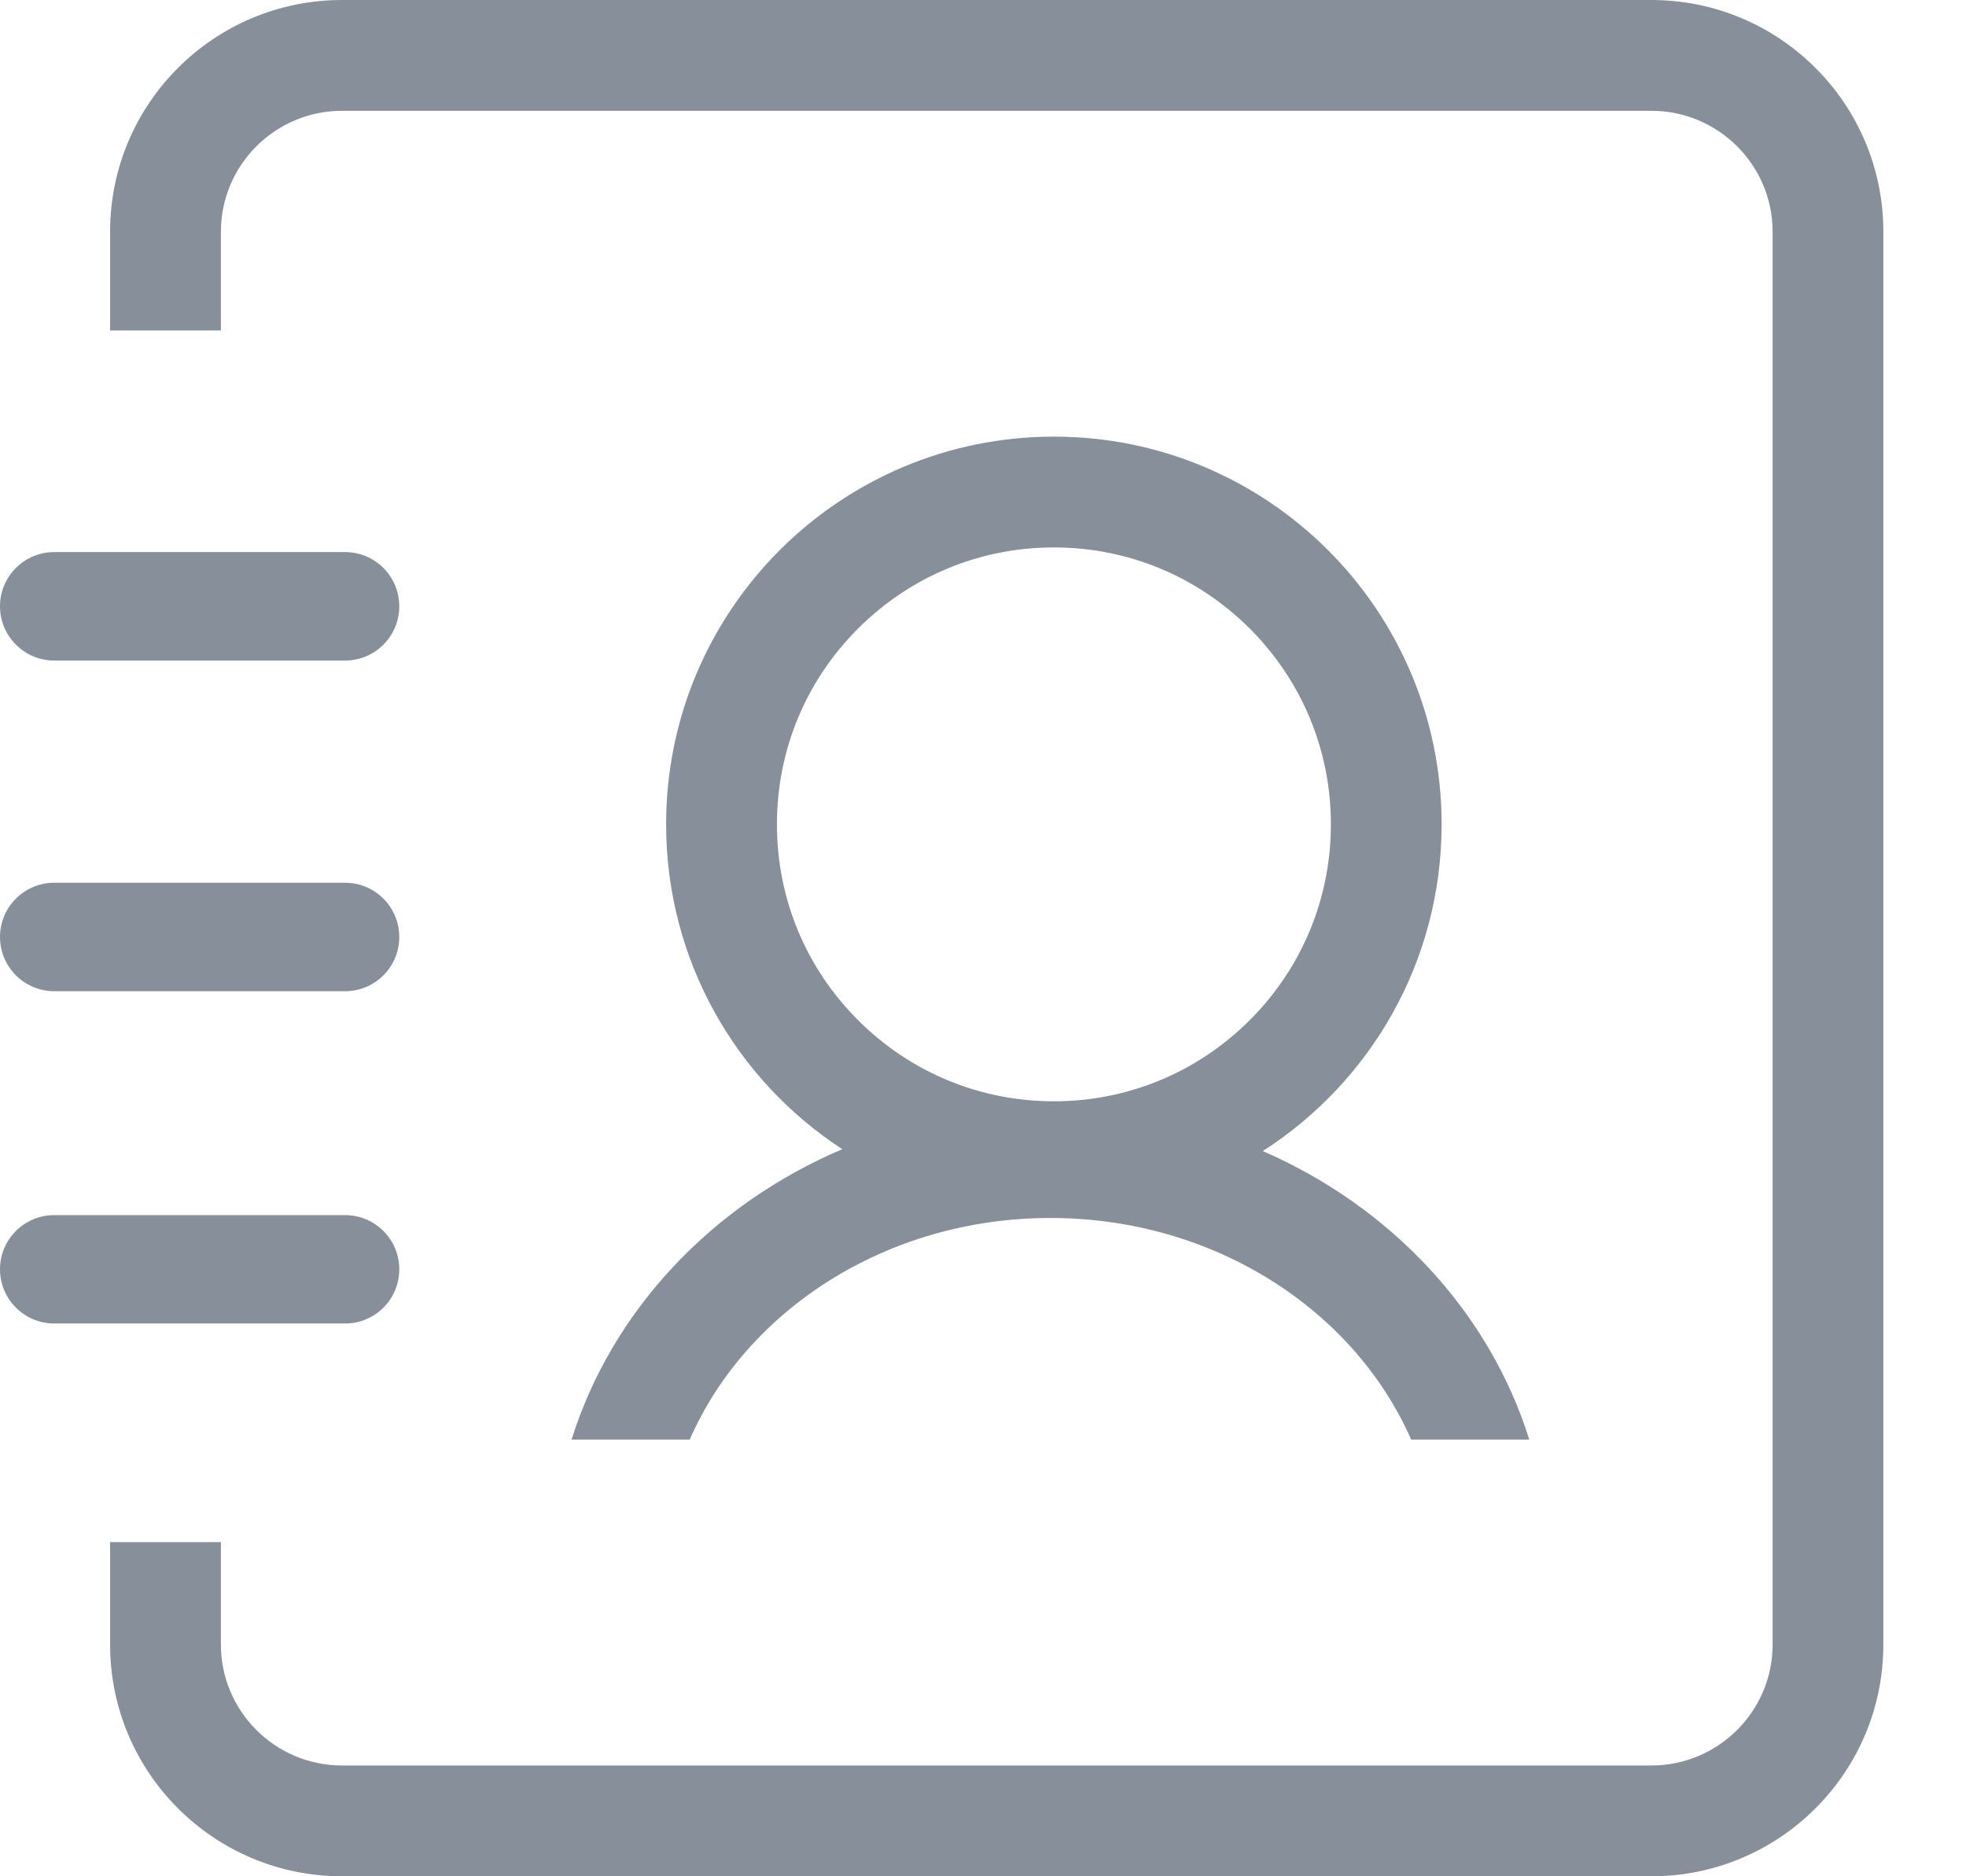<?xml version="1.0" encoding="UTF-8" standalone="no"?>
<svg width="22px" height="21px" viewBox="0 0 22 21" version="1.1" xmlns="http://www.w3.org/2000/svg" xmlns:xlink="http://www.w3.org/1999/xlink">
    <!-- Generator: Sketch 40.1 (33804) - http://www.bohemiancoding.com/sketch -->
    <title>图标</title>
    <desc>Created with Sketch.</desc>
    <defs></defs>
    <g id="资料库" stroke="none" stroke-width="1" fill="none" fill-rule="evenodd">
        <g id="规章制度（首页）" transform="translate(-98, -627)" fill="#87909A">
            <g id="底部菜单" transform="translate(0, 31)">
                <g id="通讯录" transform="translate(94, 596)">
                    <path d="M22.479,0 L7.828,0 C6.394,0 5.232,1.161 5.232,2.593 L5.232,3.699 L6.472,3.699 L6.472,2.593 C6.472,1.847 7.08,1.24 7.828,1.24 L22.479,1.24 C23.227,1.24 23.836,1.847 23.836,2.593 L23.836,18.407 C23.836,19.153 23.227,19.76 22.479,19.76 L7.828,19.76 C7.08,19.76 6.472,19.153 6.472,18.407 L6.472,17.26 L5.232,17.26 L5.232,18.407 C5.232,19.839 6.394,21 7.828,21 L22.479,21 C23.913,21 25.075,19.839 25.075,18.407 L25.075,2.593 C25.075,1.161 23.913,0 22.479,0 L22.479,0 Z M7.861,6.179 L4.607,6.179 C4.272,6.179 4,6.451 4,6.786 C4,7.121 4.272,7.393 4.607,7.393 L7.861,7.393 C8.197,7.393 8.468,7.121 8.468,6.786 C8.468,6.451 8.197,6.179 7.861,6.179 L7.861,6.179 Z M7.861,9.88 L4.607,9.88 C4.272,9.88 4,10.152 4,10.487 C4,10.822 4.272,11.094 4.607,11.094 L7.861,11.094 C8.197,11.094 8.468,10.822 8.468,10.487 C8.468,10.152 8.197,9.88 7.861,9.88 L7.861,9.88 Z M7.861,13.6 L4.607,13.6 C4.272,13.6 4,13.871 4,14.206 C4,14.542 4.272,14.813 4.607,14.813 L7.861,14.813 C8.197,14.813 8.468,14.542 8.468,14.206 C8.468,13.871 8.197,13.6 7.861,13.6 L7.861,13.6 Z M18.131,12.883 C19.335,12.111 20.132,10.762 20.132,9.226 C20.132,6.83 18.19,4.887 15.793,4.887 C13.397,4.887 11.454,6.83 11.454,9.226 C11.454,10.749 12.238,12.088 13.425,12.862 C11.967,13.483 10.849,14.667 10.396,16.112 L11.718,16.112 C12.354,14.661 13.924,13.632 15.755,13.632 C17.585,13.632 19.155,14.661 19.791,16.112 L21.113,16.112 C20.665,14.682 19.566,13.508 18.131,12.883 L18.131,12.883 Z M15.793,12.326 C14.965,12.326 14.187,12.003 13.602,11.418 C13.016,10.833 12.694,10.054 12.694,9.226 C12.694,8.399 13.016,7.62 13.602,7.035 C14.187,6.45 14.965,6.127 15.793,6.127 C16.621,6.127 17.399,6.45 17.985,7.035 C18.57,7.62 18.893,8.399 18.893,9.226 C18.893,10.054 18.57,10.833 17.985,11.418 C17.399,12.003 16.621,12.326 15.793,12.326 L15.793,12.326 Z" id="图标"></path>
                </g>
            </g>
        </g>
    </g>
</svg>